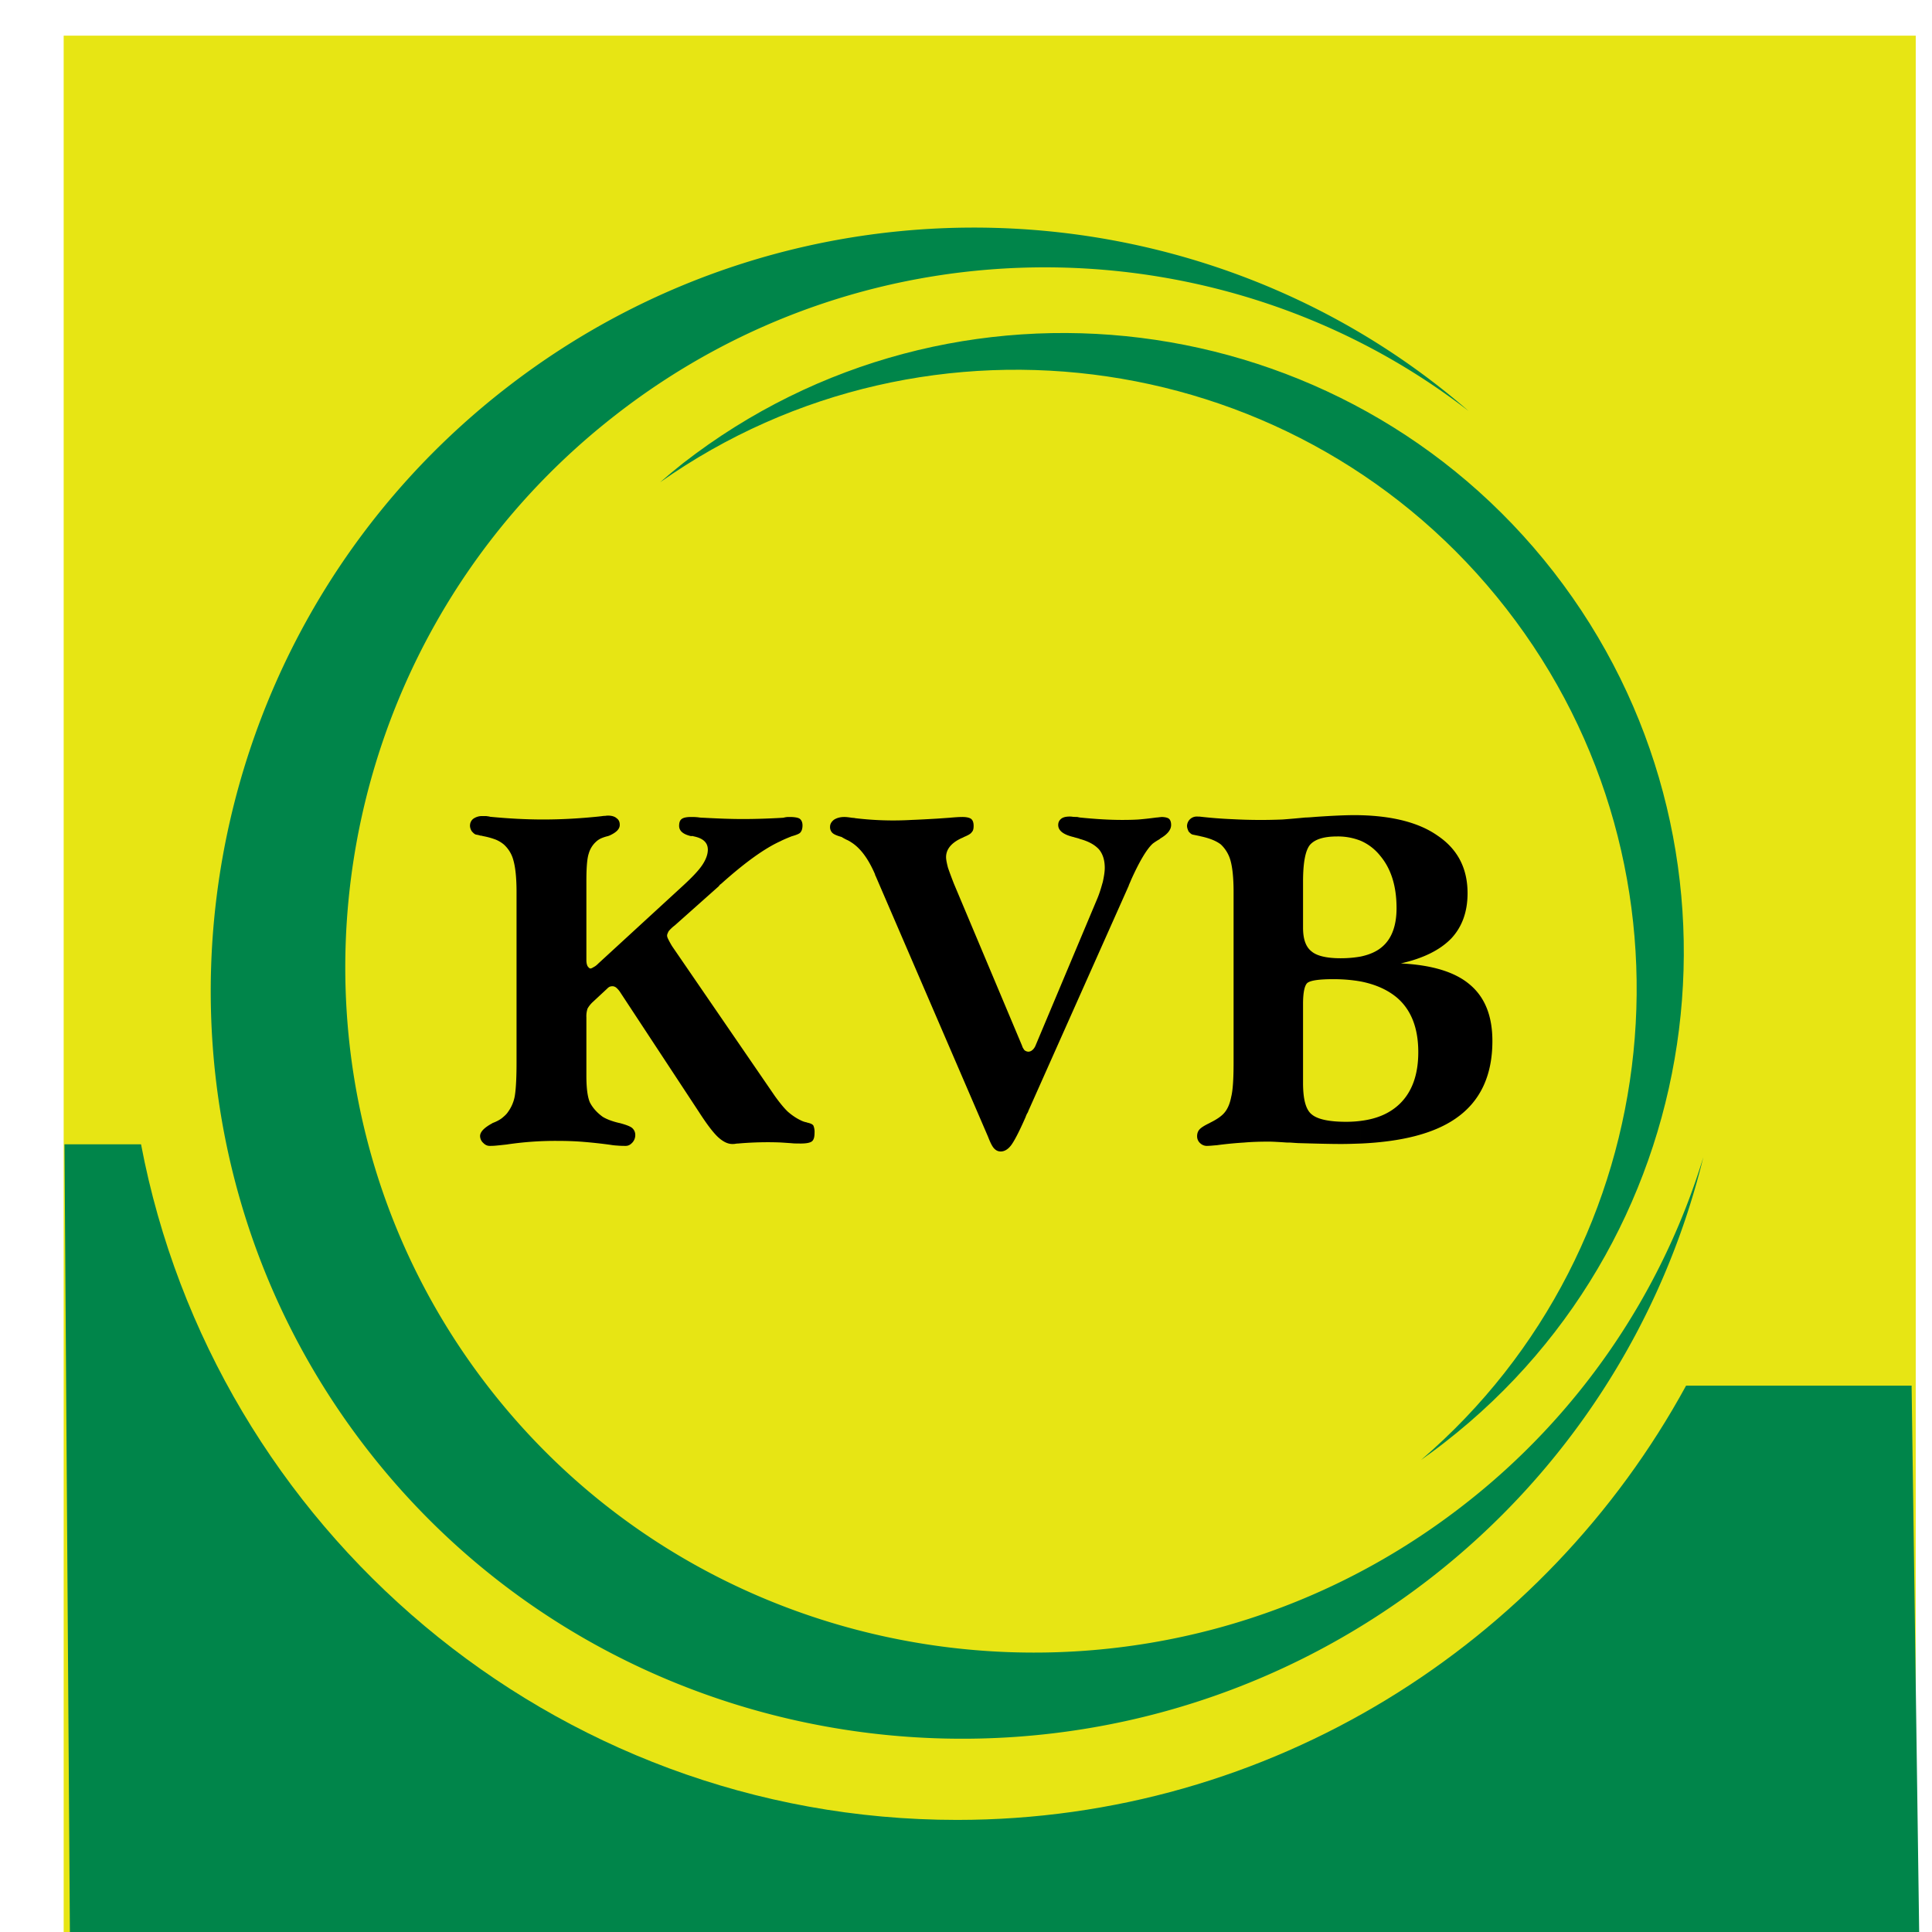 <svg xmlns="http://www.w3.org/2000/svg" viewBox="0 0 24 24">
  <path d="M88.343 1084.654h23.007v23.568H88.343v-23.568z" style="fill:#e7e514;fill-opacity:1;fill-rule:evenodd;stroke:none" transform="translate(-87.552 -1084.211)"/>
  <path d="m0 0-2.9 6.727c0 .004-.01.01-.01.014v.017l-.02.045c-.17.381-.37.643-.6.785a.695.695 0 0 1-.12.065c-.06.031-.1.053-.12.068-.12.033-.2.067-.24.106a.207.207 0 0 0-.06.158c0 .074.04.133.1.18.07.046.16.072.27.072.04 0 .1-.006.19-.02l.07-.006.02-.005a8.215 8.215 0 0 1 1.45-.045c.19.007.41.019.65.033l.33.023c.15.014.26.02.33.02.11 0 .19-.02.23-.053.04-.035.06-.094.06-.176 0-.07-.01-.127-.05-.164-.02-.037-.09-.078-.2-.123A.268.268 0 0 0-.66 7.7l-.02-.008c-.26-.119-.4-.285-.4-.49 0-.067.02-.159.05-.276.04-.115.09-.25.15-.404L.88 2.338c.01-.043.04-.082.06-.111a.169.169 0 0 1 .1-.039c.03 0 .07.012.1.039.03.023.06.061.08.105l1.6 3.807c.06.143.1.285.14.426.03.139.05.26.05.361 0 .197-.05.358-.15.477-.11.119-.27.207-.49.267-.03.014-.08.026-.13.039-.02.006-.03.008-.03.012H2.2c-.26.063-.39.166-.39.309 0 .074.03.123.08.164.05.037.12.054.22.054a.49.49 0 0 0 .08-.007c.04-.002.08-.004.11-.004l.07-.014c.39-.039.75-.062 1.08-.062.14 0 .29.002.43.011.14.012.29.028.46.051.02 0 .05.004.08.008l.06.006c.1-.004.16-.022.19-.051.03-.029.05-.08.05-.156 0-.119-.09-.237-.27-.342l-.01-.006c0-.004-.01-.012-.03-.025a1.503 1.503 0 0 1-.16-.104c-.15-.133-.34-.445-.56-.935-.02-.053-.04-.09-.05-.118-.01-.015-.01-.031-.02-.054-.01-.016-.02-.045-.04-.088L1.06.704a.582.582 0 0 1-.03-.075.521.521 0 0 1-.06-.125C.8.116.67-.13.59-.232.51-.334.42-.384.33-.384c-.07 0-.12.025-.17.076C.11-.257.06-.154 0 0m9.61 8.282v-.66a1.58 1.58 0 0 1-.61.113c-.34 0-.57-.07-.7-.215-.12-.145-.18-.461-.18-.949V5.387c0-.297.07-.498.22-.615.14-.119.4-.176.75-.176.19 0 .36.016.52.045v-.644c-.22.039-.45.06-.71.06-.37 0-.59-.033-.67-.098-.07-.064-.11-.244-.11-.539V1.387c0-.424.07-.699.23-.82.15-.123.45-.186.88-.186.13 0 .26.008.38.024v-.584c-.17-.006-.34-.012-.51-.012-.29 0-.66.01-1.11.023-.11.006-.19.014-.23.014-.03 0-.07 0-.11.004-.21.014-.34.02-.41.02-.22 0-.44-.006-.64-.024a9.838 9.838 0 0 1-.64-.06c-.03-.004-.06-.01-.11-.012-.1-.01-.17-.014-.21-.014-.07 0-.13.028-.18.078a.235.235 0 0 0-.07.174c0 .067.02.125.06.17.04.047.13.104.26.166l.02.012c.19.094.31.183.38.275.08.102.13.237.16.395.04.16.06.449.06.869v4.408c0 .363-.03.633-.08.809A.89.89 0 0 1 6 7.53c-.12.092-.29.16-.52.209l-.02.006-.18.037c-.04.008-.07.039-.11.082-.02.047-.04.092-.04.144a.25.25 0 0 0 .24.24l.08-.001a11.36 11.36 0 0 1 .85-.067 13.448 13.448 0 0 1 1.29-.008c.17.012.37.03.59.051.06 0 .16.008.28.018.43.029.75.043.97.043.06 0 .12 0 .18-.002m-21.76-6.383v4.408c0 .363-.03.633-.08.809a.828.828 0 0 1-.25.414.821.821 0 0 1-.2.121 1.89 1.89 0 0 1-.34.094.18.18 0 0 1-.06.011.67.67 0 0 1-.11.026c-.04.008-.07.039-.11.082a.267.267 0 0 0-.05.144c0 .078.03.141.09.186a.39.39 0 0 0 .24.066h.09c.02-.004.05-.006.08-.012.01-.003.02-.007.03-.007.47-.045.92-.069 1.36-.069.46 0 .93.026 1.42.076.05.006.08.008.1.012.03.004.05.006.08.006.02.004.04.006.07.006.09 0 .17-.022.22-.068.06-.043.08-.1.08-.172 0-.106-.09-.196-.27-.276-.02-.006-.03-.011-.03-.011a1 1 0 0 1-.19-.063.483.483 0 0 1-.12-.082.65.65 0 0 1-.19-.309c-.04-.119-.06-.347-.06-.697V4.545c0-.06.01-.111.03-.152.03-.041.05-.061.08-.061.01 0 .04.012.08.038.04.019.08.052.12.093l2.15 1.975c.24.219.42.404.52.551.1.146.15.283.15.406 0 .18-.12.295-.37.344l-.01.006h-.06l-.02.005c-.19.049-.28.137-.28.258 0 .082.02.141.06.172.04.035.11.053.22.057.05 0 .09 0 .13-.002.04-.002.08-.006.12-.012.02-.002.06-.006.1-.006.39-.021.72-.033 1.01-.033.33 0 .68.012 1.04.033l.03.006c.02.006.05.01.07.012.02.002.04.002.07.002.12 0 .22-.016.26-.047.04-.031.07-.086.07-.17 0-.082-.02-.141-.05-.176-.02-.035-.1-.068-.23-.105l-.06-.024c-.1-.041-.18-.076-.23-.103-.4-.18-.91-.545-1.52-1.092l-.04-.031-.03-.039-1.13-1.006a.97.97 0 0 1-.16-.151c-.02-.043-.04-.078-.04-.113 0-.023.01-.055.03-.094.02-.041.05-.099.1-.181l2.65-3.864c.12-.166.23-.302.33-.398.11-.096.22-.17.34-.227a.543.543 0 0 1 .15-.05l.01-.006c.09-.018.14-.045.16-.076a.42.42 0 0 0 .03-.19c0-.107-.02-.181-.07-.219-.05-.037-.15-.054-.29-.054l-.16.002-.1.008c-.11.007-.21.015-.3.019a8.757 8.757 0 0 1-1.05-.029h-.02c-.03-.004-.05-.006-.07-.01-.02-.002-.04-.002-.06-.002-.12 0-.24.061-.37.18-.13.123-.29.336-.49.646l-2.02 3.072a.57.57 0 0 1-.11.131.172.172 0 0 1-.09.037.23.23 0 0 1-.08-.013.214.214 0 0 1-.06-.045l-.37-.344a.698.698 0 0 1-.14-.174.618.618 0 0 1-.03-.224V1.567c0-.319.03-.547.09-.686.07-.136.18-.263.33-.371.09-.056.23-.113.41-.156l.03-.006c.16-.043.27-.084.32-.127a.236.236 0 0 0 .08-.183.285.285 0 0 0-.08-.198c-.05-.052-.1-.08-.17-.08-.08 0-.15.002-.21.008a1.41 1.41 0 0 0-.17.018c-.25.035-.49.06-.71.078-.23.019-.46.025-.69.025a8.478 8.478 0 0 1-1.29-.094c-.09-.009-.17-.019-.24-.025-.07-.008-.13-.01-.19-.01-.07 0-.12.028-.17.078a.246.246 0 0 0-.08.174c0 .111.11.219.31.328l.01.008c.1.037.18.08.24.125.06.049.12.1.16.162a.99.99 0 0 1 .17.385c.03.154.05.449.05.879M9.61-.179v.584c.42.052.75.197 1 .437.32.309.48.754.48 1.334 0 .617-.18 1.088-.55 1.405-.24.201-.55.341-.93.416v.644c.24.051.43.139.57.268.23.207.35.535.35.978 0 .565-.14 1.014-.42 1.348-.14.176-.31.303-.5.387v.66c.84-.022 1.51-.196 1.98-.528.52-.351.77-.847.77-1.482 0-.477-.14-.867-.42-1.166-.29-.299-.72-.512-1.3-.643.81-.041 1.4-.222 1.78-.547.39-.328.58-.812.58-1.453 0-.902-.32-1.572-.96-2.006-.55-.376-1.36-.587-2.43-.636" style="fill:#000;fill-opacity:1;fill-rule:evenodd;stroke:none" transform="matrix(.482 0 0 -.482 12.273 14.119)"/>
  <path d="M0 0c6.95 5.406 17.03 4.149 22.44-2.801 5.4-6.951 4.15-17.029-2.81-22.435-.2-.158-.41-.309-.61-.453 6.42 5.504 7.45 15.197 2.2 21.941C15.97 2.998 6.32 4.381-.59-.49c.19.166.39.33.59.49" style="fill:#00854a;fill-opacity:1;fill-rule:evenodd;stroke:none" transform="matrix(.482 0 0 -.482 8.484 5.755)"/>
  <path d="M0 0c7.51 5.842 17.95 5.387 24.82-.58-6.29 4.863-15.38 5.043-21.98-.1-7.82-6.078-9.28-17.344-3.26-25.082 6.02-7.738 17.3-9.092 25.11-3.015a17.997 17.997 0 0 1 6.18 8.966 19.651 19.651 0 0 0-7.02-10.841c-8.53-6.629-20.83-5.151-27.4 3.291C-10.12-18.92-8.52-6.629 0 0" style="fill:#00854a;fill-opacity:1;fill-rule:evenodd;stroke:none" transform="matrix(.482 0 0 -.482 6.28 4.826)"/>
  <path d="M7.857 0H9.83c1.88-9.89 10.6-17.412 21.03-17.412 8.09 0 15.16 4.535 18.79 11.193h5.812l.202-14.604L8-20.865Z" style="fill:#00854a;fill-opacity:1;fill-rule:evenodd;stroke:none" transform="matrix(.482 0 0 -.482 -2.986 14.215)"/>
</svg>

